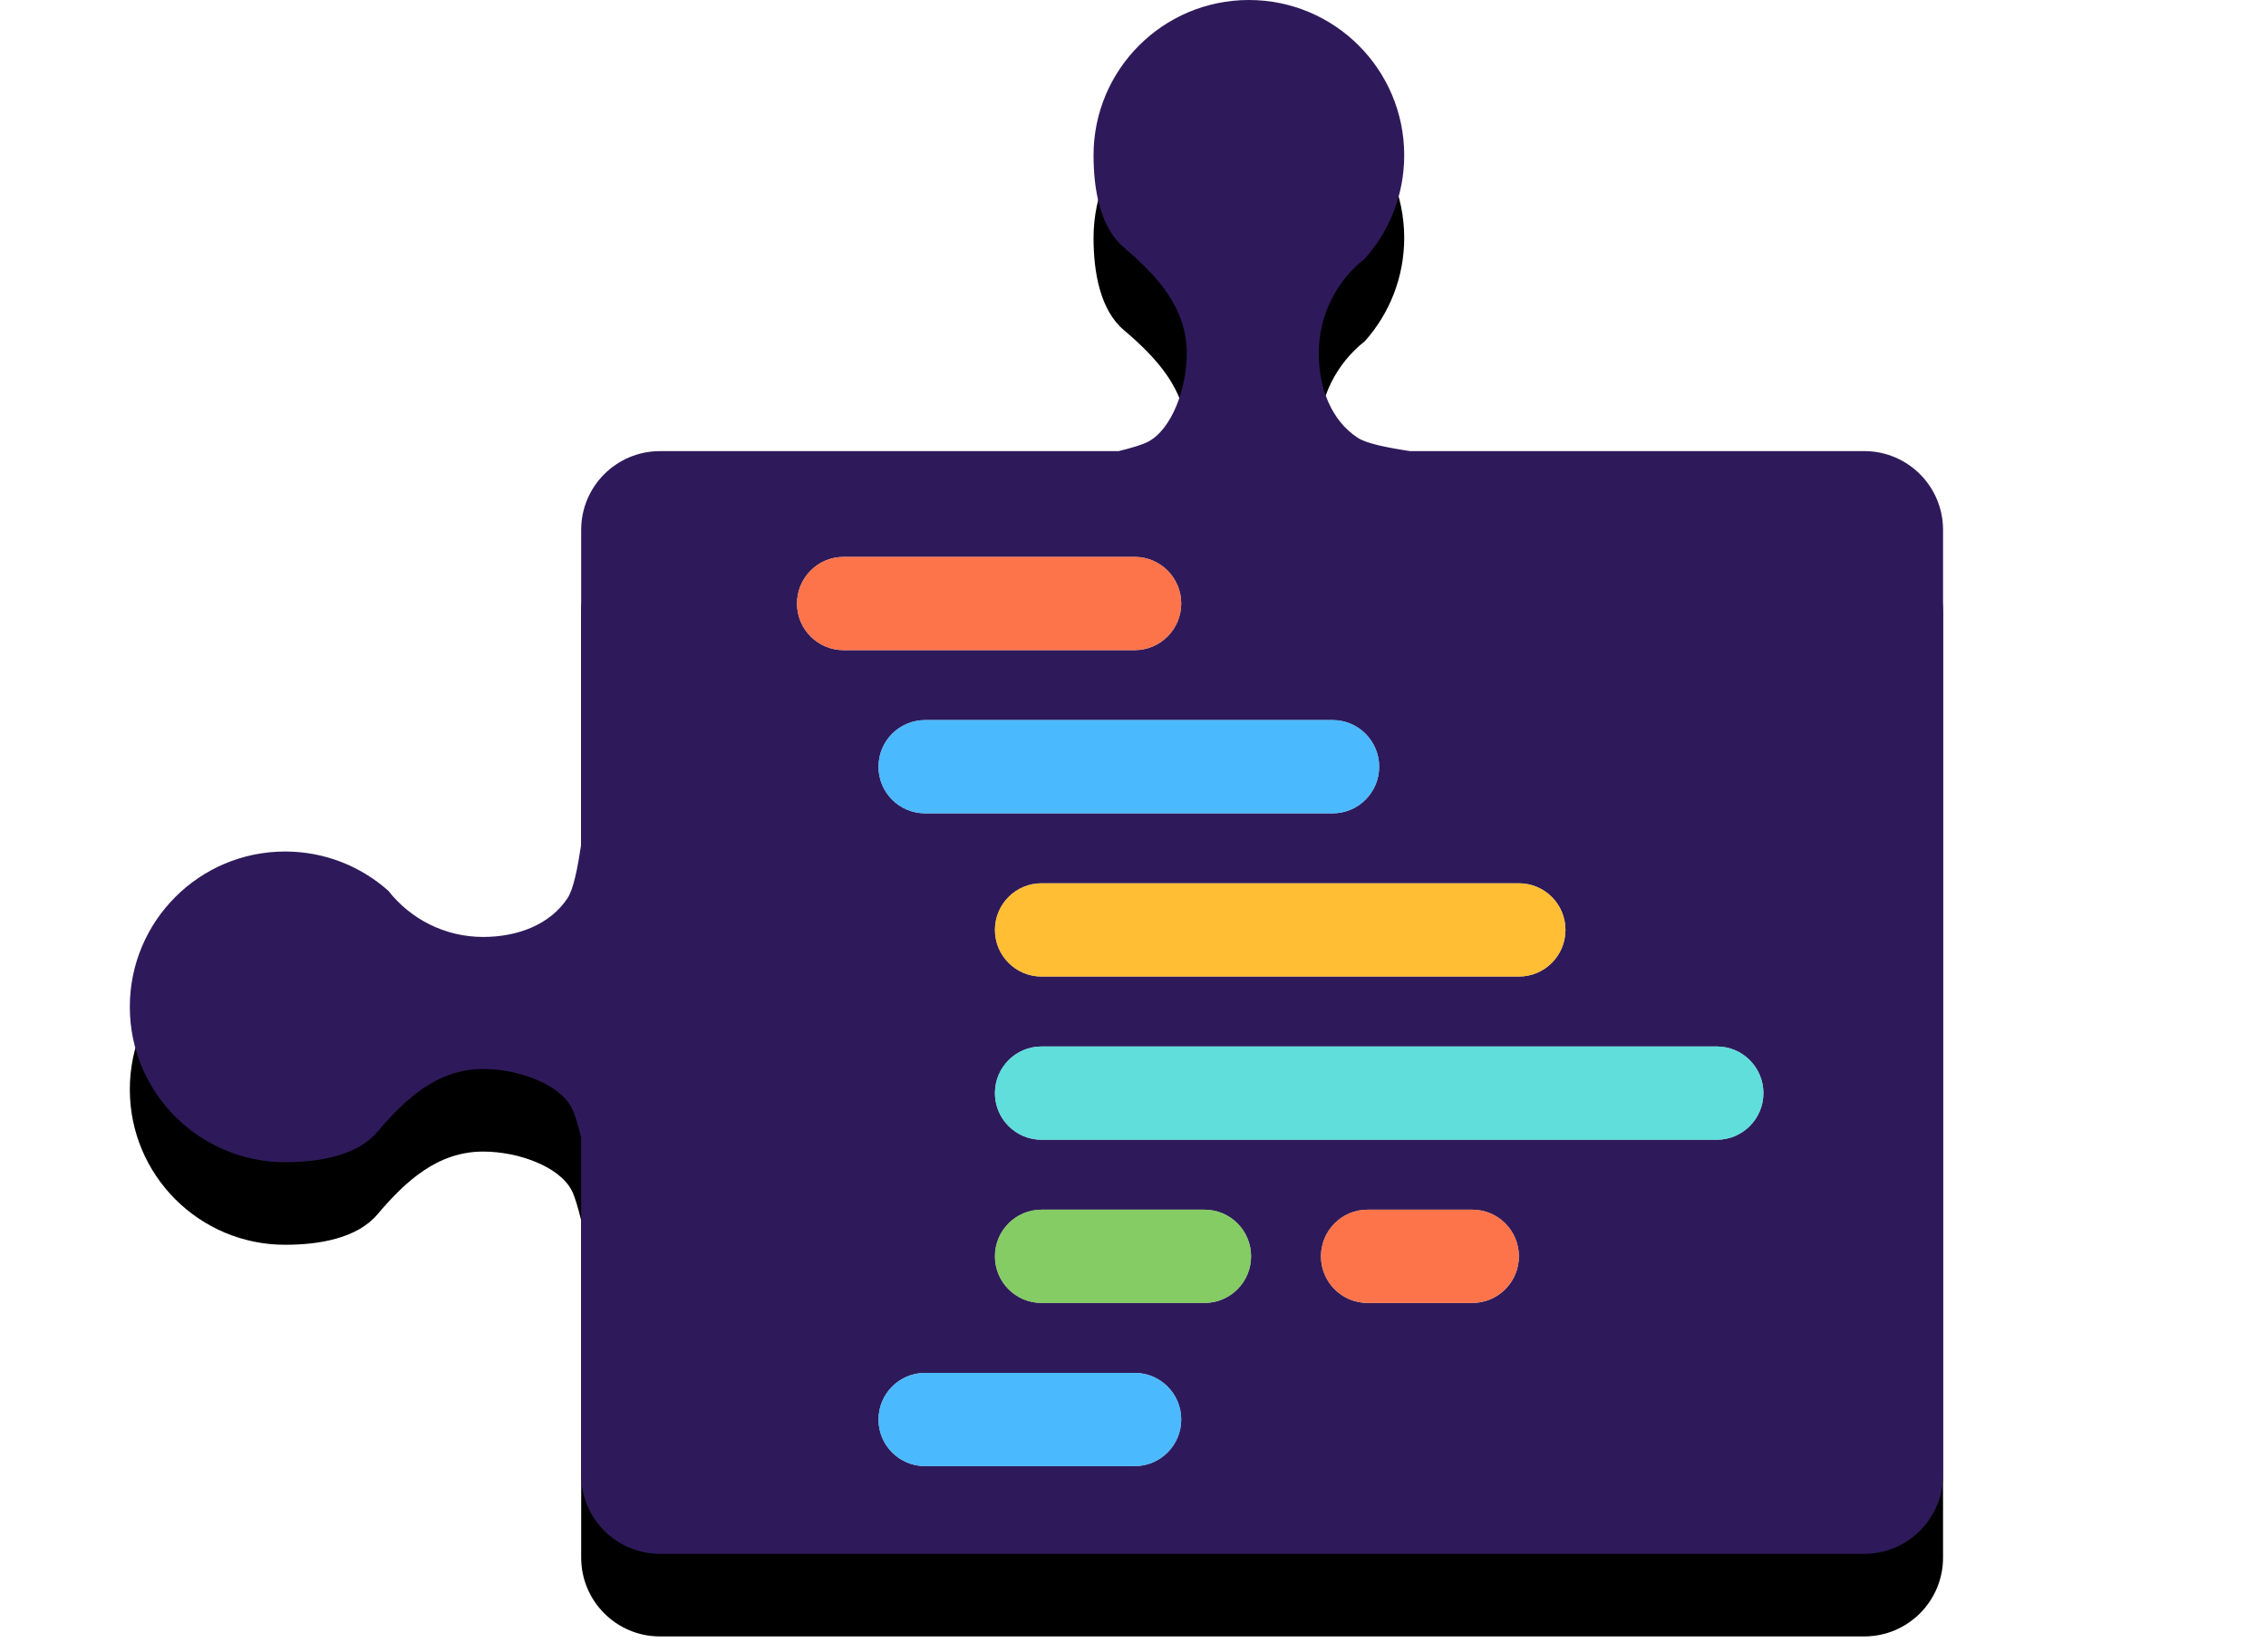 <svg width="192px" height="140px" xmlns="http://www.w3.org/2000/svg" xmlns:xlink="http://www.w3.org/1999/xlink"><defs><path d="M94.789 38.232c1.064-.265 1.965-.525 2.474-.789 2.032-1.052 3.291-4.535 3.291-7.503 0-3.866-2.519-6.58-5.323-8.96-2.014-1.709-2.574-4.891-2.574-7.82C92.656 5.892 98.549 0 105.818 0c7.269 0 13.162 5.892 13.162 13.161 0 3.361-1.26 6.427-3.333 8.753-2.378 1.867-3.906 4.768-3.906 8.026 0 2.967 1.069 5.693 3.291 7.156.748.492 2.474.837 4.435 1.135h38.496c3.685 0 6.673 2.989 6.673 6.675v80.105c0 3.687-2.988 6.675-6.673 6.675H55.917c-3.685 0-6.673-2.989-6.673-6.675V96.428c-.271-1.093-.536-2.022-.805-2.542-1.051-2.033-4.535-3.291-7.502-3.291-3.866 0-6.579 2.519-8.959 5.324-1.709 2.015-4.891 2.575-7.819 2.575C16.891 98.494 11 92.6 11 85.33c0-7.27 5.891-13.164 13.159-13.164 3.36 0 6.427 1.26 8.752 3.334 1.867 2.379 4.768 3.906 8.025 3.906 2.967 0 5.692-1.07 7.155-3.291.502-.762.85-2.539 1.152-4.546v-26.661c0-3.687 2.988-6.675 6.673-6.675H94.789z" id="b"/><filter x="-16.3%" y="-15.2%" width="132.5%" height="138.0%" filterUnits="objectBoundingBox" id="a"><feOffset dy="5" in="SourceAlpha" result="shadowOffsetOuter1"/><feGaussianBlur stdDeviation="7.5" in="shadowOffsetOuter1" result="shadowBlurOuter1"/><feColorMatrix values="0 0 0 0 0 0 0 0 0 0 0 0 0 0 0 0 0 0 0.1 0" in="shadowBlurOuter1" result="shadowMatrixOuter1"/><feOffset dy="2" in="SourceAlpha" result="shadowOffsetOuter2"/><feGaussianBlur stdDeviation="2.5" in="shadowOffsetOuter2" result="shadowBlurOuter2"/><feColorMatrix values="0 0 0 0 0 0 0 0 0 0 0 0 0 0 0 0 0 0 0.05 0" in="shadowBlurOuter2" result="shadowMatrixOuter2"/><feMerge><feMergeNode in="shadowMatrixOuter1"/><feMergeNode in="shadowMatrixOuter2"/></feMerge></filter></defs><g fill="none" fill-rule="evenodd"><use fill="#000" filter="url(#a)" xlink:href="#b"/><use fill="#2E1A5A" xlink:href="#b"/><g><path d="M71.475 47.196H96.14c2.18 0 3.946 1.769 3.946 3.952 0 2.182-1.767 3.952-3.946 3.952H71.475c-2.18 0-3.946-1.769-3.946-3.952 0-2.182 1.767-3.952 3.946-3.952zM88.247 74.858h40.45c2.18 0 3.946 1.769 3.946 3.952 0 2.182-1.767 3.952-3.946 3.952H88.247c-2.18 0-3.946-1.769-3.946-3.952 0-2.182 1.767-3.952 3.946-3.952zm-9.866 41.493h17.759c2.18 0 3.946 1.769 3.946 3.952 0 2.182-1.767 3.952-3.946 3.952H78.381c-2.18 0-3.946-1.769-3.946-3.952 0-2.182 1.767-3.952 3.946-3.952zm0-55.324h34.531c2.18 0 3.946 1.769 3.946 3.952s-1.767 3.952-3.946 3.952H78.381c-2.18 0-3.946-1.769-3.946-3.952s1.767-3.952 3.946-3.952zm9.866 27.662h57.222c2.18 0 3.946 1.769 3.946 3.952 0 2.182-1.767 3.952-3.946 3.952H88.247c-2.18 0-3.946-1.769-3.946-3.952 0-2.182 1.767-3.952 3.946-3.952zm0 13.831h13.812c2.18 0 3.946 1.769 3.946 3.952s-1.767 3.952-3.946 3.952H88.247c-2.18 0-3.946-1.769-3.946-3.952s1.767-3.952 3.946-3.952zm27.625 0h8.879c2.18 0 3.946 1.769 3.946 3.952s-1.767 3.952-3.946 3.952h-8.879c-2.18 0-3.946-1.769-3.946-3.952s1.767-3.952 3.946-3.952z" fill="#FFF"/><path d="M71.475 47.196H96.14c2.18 0 3.946 1.769 3.946 3.952 0 2.182-1.767 3.952-3.946 3.952H71.475c-2.18 0-3.946-1.769-3.946-3.952 0-2.182 1.767-3.952 3.946-3.952z" fill="#FC521F" opacity="0.8"/><path d="M88.247 74.858h40.45c2.18 0 3.946 1.769 3.946 3.952 0 2.182-1.767 3.952-3.946 3.952H88.247c-2.18 0-3.946-1.769-3.946-3.952 0-2.182 1.767-3.952 3.946-3.952z" fill="#FFAE00" opacity="0.8"/><path d="M78.381 116.351h17.759c2.18 0 3.946 1.769 3.946 3.952 0 2.182-1.767 3.952-3.946 3.952H78.381c-2.18 0-3.946-1.769-3.946-3.952 0-2.182 1.767-3.952 3.946-3.952zM78.381 61.027h34.531c2.18 0 3.946 1.769 3.946 3.952s-1.767 3.952-3.946 3.952H78.381c-2.18 0-3.946-1.769-3.946-3.952s1.767-3.952 3.946-3.952z" fill="#1EA7FD" opacity="0.8"/><path d="M88.247 88.689h57.222c2.18 0 3.946 1.769 3.946 3.952 0 2.182-1.767 3.952-3.946 3.952H88.247c-2.18 0-3.946-1.769-3.946-3.952 0-2.182 1.767-3.952 3.946-3.952z" fill="#37D5D3" opacity="0.8"/><path d="M88.247 102.52h13.812c2.18 0 3.946 1.769 3.946 3.952s-1.767 3.952-3.946 3.952H88.247c-2.18 0-3.946-1.769-3.946-3.952s1.767-3.952 3.946-3.952z" fill="#66BF3C" opacity="0.8"/><path d="M115.871 102.52h8.879c2.18 0 3.946 1.769 3.946 3.952s-1.767 3.952-3.946 3.952h-8.879c-2.18 0-3.946-1.769-3.946-3.952s1.767-3.952 3.946-3.952z" fill="#FC521F" opacity="0.8"/></g></g></svg>